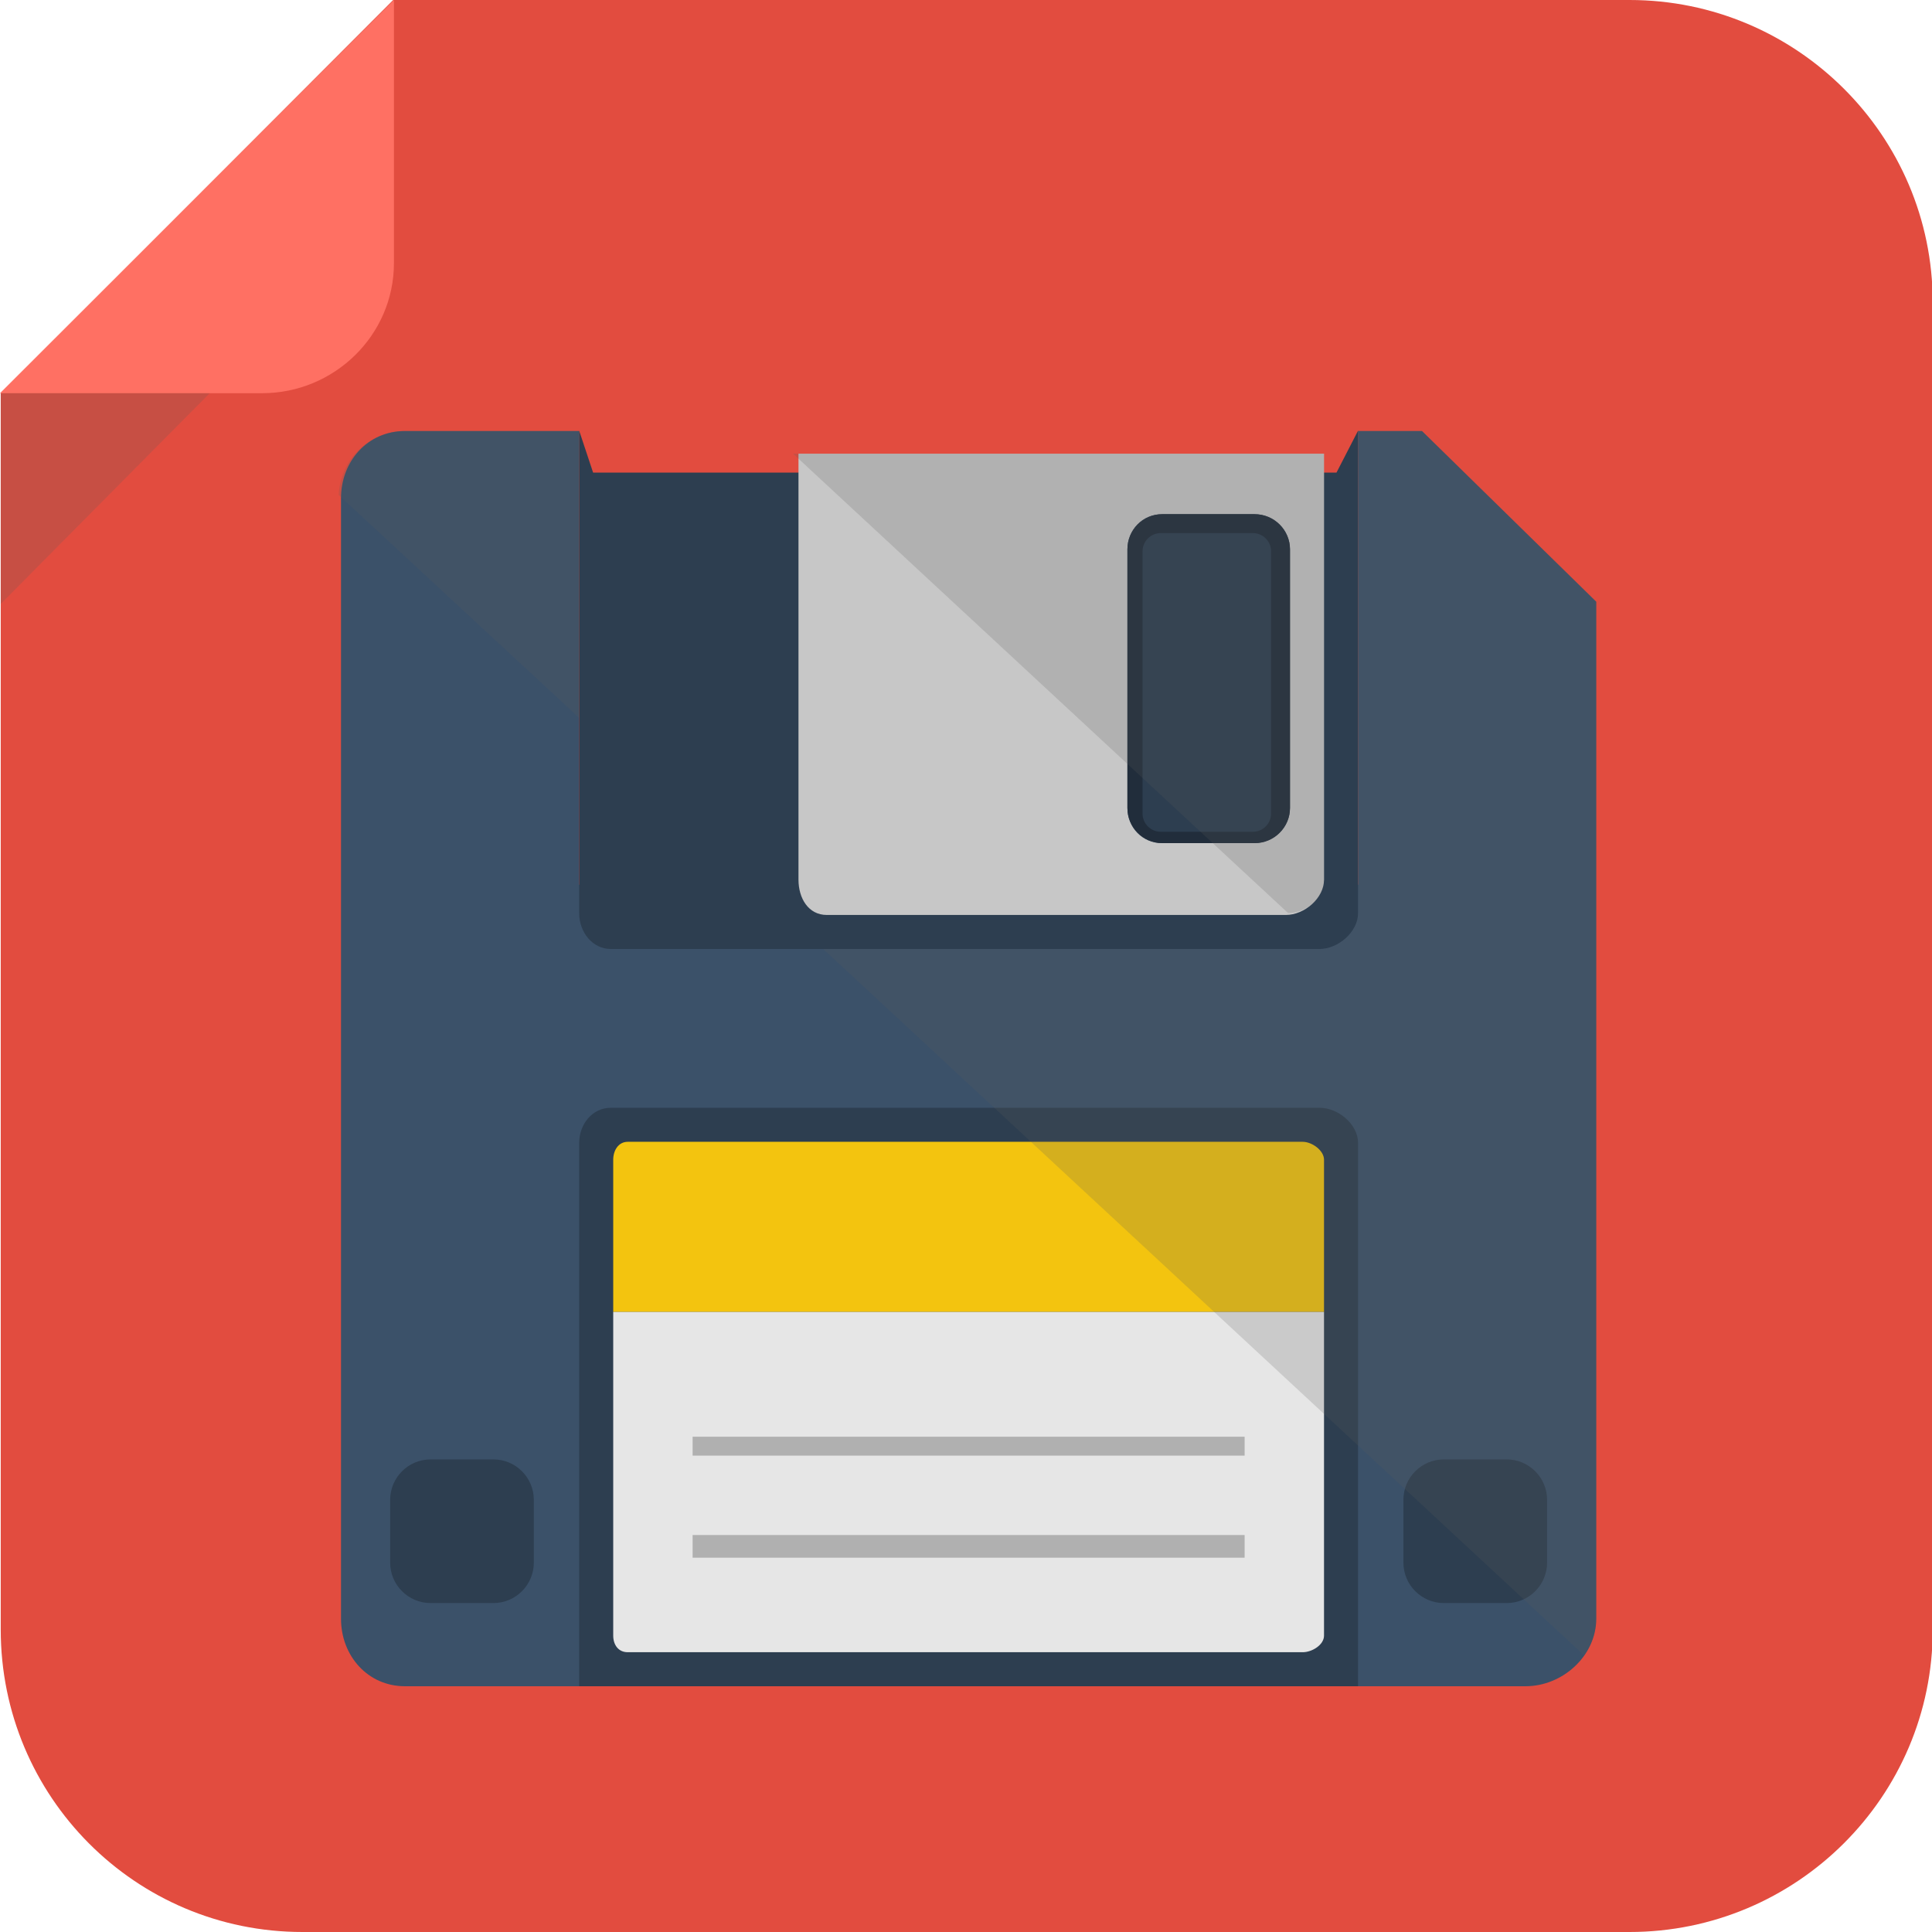 <?xml version="1.0" encoding="UTF-8" standalone="no"?>
<!-- Generator: Adobe Illustrator 16.0.3, SVG Export Plug-In . SVG Version: 6.00 Build 0)  -->

<svg
   xmlns:dc="http://purl.org/dc/elements/1.1/"
   xmlns:cc="http://creativecommons.org/ns#"
   xmlns:rdf="http://www.w3.org/1999/02/22-rdf-syntax-ns#"
   xmlns:svg="http://www.w3.org/2000/svg"
   xmlns="http://www.w3.org/2000/svg"
   xmlns:sodipodi="http://sodipodi.sourceforge.net/DTD/sodipodi-0.dtd"
   xmlns:inkscape="http://www.inkscape.org/namespaces/inkscape"
   version="1.1"
   id="Layer_1"
   x="0px"
   y="0px"
   width="511"
   height="511"
   viewBox="0 0 511 511"
   xml:space="preserve"
   inkscape:version="0.48.4 r9939"
   sodipodi:docname="save.svg"><defs
     id="defs71" /><sodipodi:namedview
     pagecolor="#ffffff"
     bordercolor="#666666"
     borderopacity="1"
     objecttolerance="10"
     gridtolerance="10"
     guidetolerance="10"
     inkscape:pageopacity="0"
     inkscape:pageshadow="2"
     inkscape:window-width="1855"
     inkscape:window-height="1056"
     id="namedview69"
     showgrid="false"
     inkscape:zoom="0.24459283"
     inkscape:cx="588.73352"
     inkscape:cy="255.5"
     inkscape:window-x="65"
     inkscape:window-y="24"
     inkscape:window-maximized="1"
     inkscape:current-layer="Layer_1" /><path
     style="fill:#e24c3f"
     d="M 511.193,431.001 C 511.193,475.184 475.183,511 431,511 H 80 C 35.817,511 0.193,475.184 0.193,431.001 v -327 L 104,0 h 327 c 44.183,0 80.193,35.819 80.193,80.001 v 351 z"
     id="path3"
     inkscape:connector-curvature="0" /><path
     style="fill:#ff7063"
     d="M 0,104 H 69.334 C 88.4,104 104.193,88.667 104.193,69.601 V 0.001 L 0,104 z"
     id="path5"
     inkscape:connector-curvature="0" /><polygon
     style="opacity:0.2;fill:#5d5d5d"
     points="0.193,159.735 0.193,104 55.467,104 "
     id="polygon7" /><path
     style="fill:#3b5169"
     d="m 376.104,114 h -16.91 v 120 h -206 V 114 h -46.088 c -9.818,0 -16.912,7.953 -16.912,17.772 v 296.375 c 0,9.819 7.094,17.853 16.912,17.853 H 403.48 c 9.82,0 18.713,-8.033 18.713,-17.853 V 159.149 L 376.104,114 z"
     id="path9"
     inkscape:connector-curvature="0" /><path
     style="fill:#2d3e50"
     d="M 359.193,446 V 302.277 c 0,-4.909 -5.258,-9.277 -10.168,-9.277 H 161.561 c -4.91,0 -8.367,4.368 -8.367,9.277 V 446 h 205.999 z"
     id="path11"
     inkscape:connector-curvature="0" /><path
     style="fill:#2d3e50"
     d="M 353.49,125 H 156.873 l -3.68,-11.081 v 10.713 71.415 25.888 19.64 c 0,4.91 3.457,9.426 8.367,9.426 h 187.465 c 4.91,0 10.168,-4.516 10.168,-9.426 v -19.64 -25.888 -71.415 -10.713 L 353.49,125 z"
     id="path13"
     inkscape:connector-curvature="0" /><path
     style="fill:#c7c7c7"
     d="m 211.193,120 v 68.013 8.927 35.708 c 0,4.911 2.59,9.353 7.5,9.353 H 340.1 c 4.91,0 10.094,-4.442 10.094,-9.353 V 196.94 188.013 120 H 211.193 z m 130,93.709 c 0,5.132 -4.354,9.291 -9.484,9.291 h -24.418 c -5.131,0 -9.098,-4.159 -9.098,-9.291 v -68.416 c 0,-5.132 3.967,-9.293 9.098,-9.293 h 24.418 c 5.131,0 9.484,4.161 9.484,9.293 v 68.416 z"
     id="path15"
     inkscape:connector-curvature="0" /><path
     style="fill:#212d3b"
     d="m 341.193,145.292 c 0,-5.132 -4.16,-9.292 -9.291,-9.292 h -24.418 c -5.131,0 -9.291,4.16 -9.291,9.292 v 68.416 c 0,5.132 4.16,9.292 9.291,9.292 h 24.418 c 5.131,0 9.291,-4.16 9.291,-9.292 v -68.416 z m -5,69.88 c 0,2.667 -2.162,4.828 -4.828,4.828 h -24.344 c -2.666,0 -4.828,-2.162 -4.828,-4.828 v -69.344 c 0,-2.667 2.162,-4.828 4.828,-4.828 h 24.344 c 2.666,0 4.828,2.162 4.828,4.828 v 69.344 z"
     id="path17"
     inkscape:connector-curvature="0" /><path
     style="fill:#f3c40f"
     d="m 350.193,306.741 c 0,-2.455 -3.176,-4.741 -5.631,-4.741 H 166.023 c -2.455,0 -3.83,2.286 -3.83,4.741 V 347 h 188 v -40.259 z"
     id="path19"
     inkscape:connector-curvature="0" /><path
     style="fill:#e6e6e6"
     d="m 162.193,347 v 85.611 c 0,2.454 1.375,4.389 3.83,4.389 h 178.539 c 2.455,0 5.631,-1.935 5.631,-4.389 V 347 h -188 z"
     id="path21"
     inkscape:connector-curvature="0" /><rect
     x="183.193"
     y="380"
     style="fill:#b0b0b0"
     width="146"
     height="5"
     id="rect23" /><rect
     x="183.193"
     y="406"
     style="fill:#b0b0b0"
     width="146"
     height="6"
     id="rect25" /><path
     style="fill:#2d3e50"
     d="m 141.193,413.288 c 0,5.916 -4.796,10.712 -10.711,10.712 h -16.578 c -5.915,0 -10.711,-4.796 -10.711,-10.712 v -16.576 c 0,-5.916 4.796,-10.712 10.711,-10.712 h 16.578 c 5.915,0 10.711,4.796 10.711,10.712 v 16.576 z"
     id="path27"
     inkscape:connector-curvature="0" /><path
     style="fill:#2d3e50"
     d="m 409.193,413.288 c 0,5.916 -4.795,10.712 -10.711,10.712 h -16.578 c -5.916,0 -10.711,-4.796 -10.711,-10.712 v -16.576 c 0,-5.916 4.795,-10.712 10.711,-10.712 h 16.578 c 5.916,0 10.711,4.796 10.711,10.712 v 16.576 z"
     id="path29"
     inkscape:connector-curvature="0" /><path
     style="opacity:0.2;fill:#5d5d5d"
     d="M 350.193,232.647 V 196.939 188.012 120 H 209.766 l 130.917,121.491 c 4.91,0 9.51,-3.933 9.51,-8.844 z"
     id="path31"
     inkscape:connector-curvature="0" /><path
     style="opacity:0.2;fill:#5d5d5d"
     d="m 376.104,114 h -16.91 v 10.632 71.415 25.888 12.498 7.142 c 0,4.91 -5.258,9.426 -10.168,9.426 H 217.721 l 201.292,186.855 c 1.73,-2.75 3.181,-6.237 3.181,-9.708 V 159.149 L 376.104,114 z"
     id="path33"
     inkscape:connector-curvature="0" /><path
     style="opacity:0.2;fill:#5d5d5d"
     d="m 153.193,114 h -46.088 c -9.516,0 -17.052,7.51 -17.528,16.915 l 63.616,58.957 V 124.632 114 z"
     id="path35"
     inkscape:connector-curvature="0" /><polygon
     style="opacity:0.2;fill:#5d5d5d"
     points="1122.193,159.734 1122.193,104 1177.467,104 "
     id="polygon37" /><g
     id="g39" /><g
     id="g41" /><g
     id="g43" /><g
     id="g45" /><g
     id="g47" /><g
     id="g49" /><g
     id="g51" /><g
     id="g53" /><g
     id="g55" /><g
     id="g57" /><g
     id="g59" /><g
     id="g61" /><g
     id="g63" /><g
     id="g65" /><g
     id="g67" /></svg>